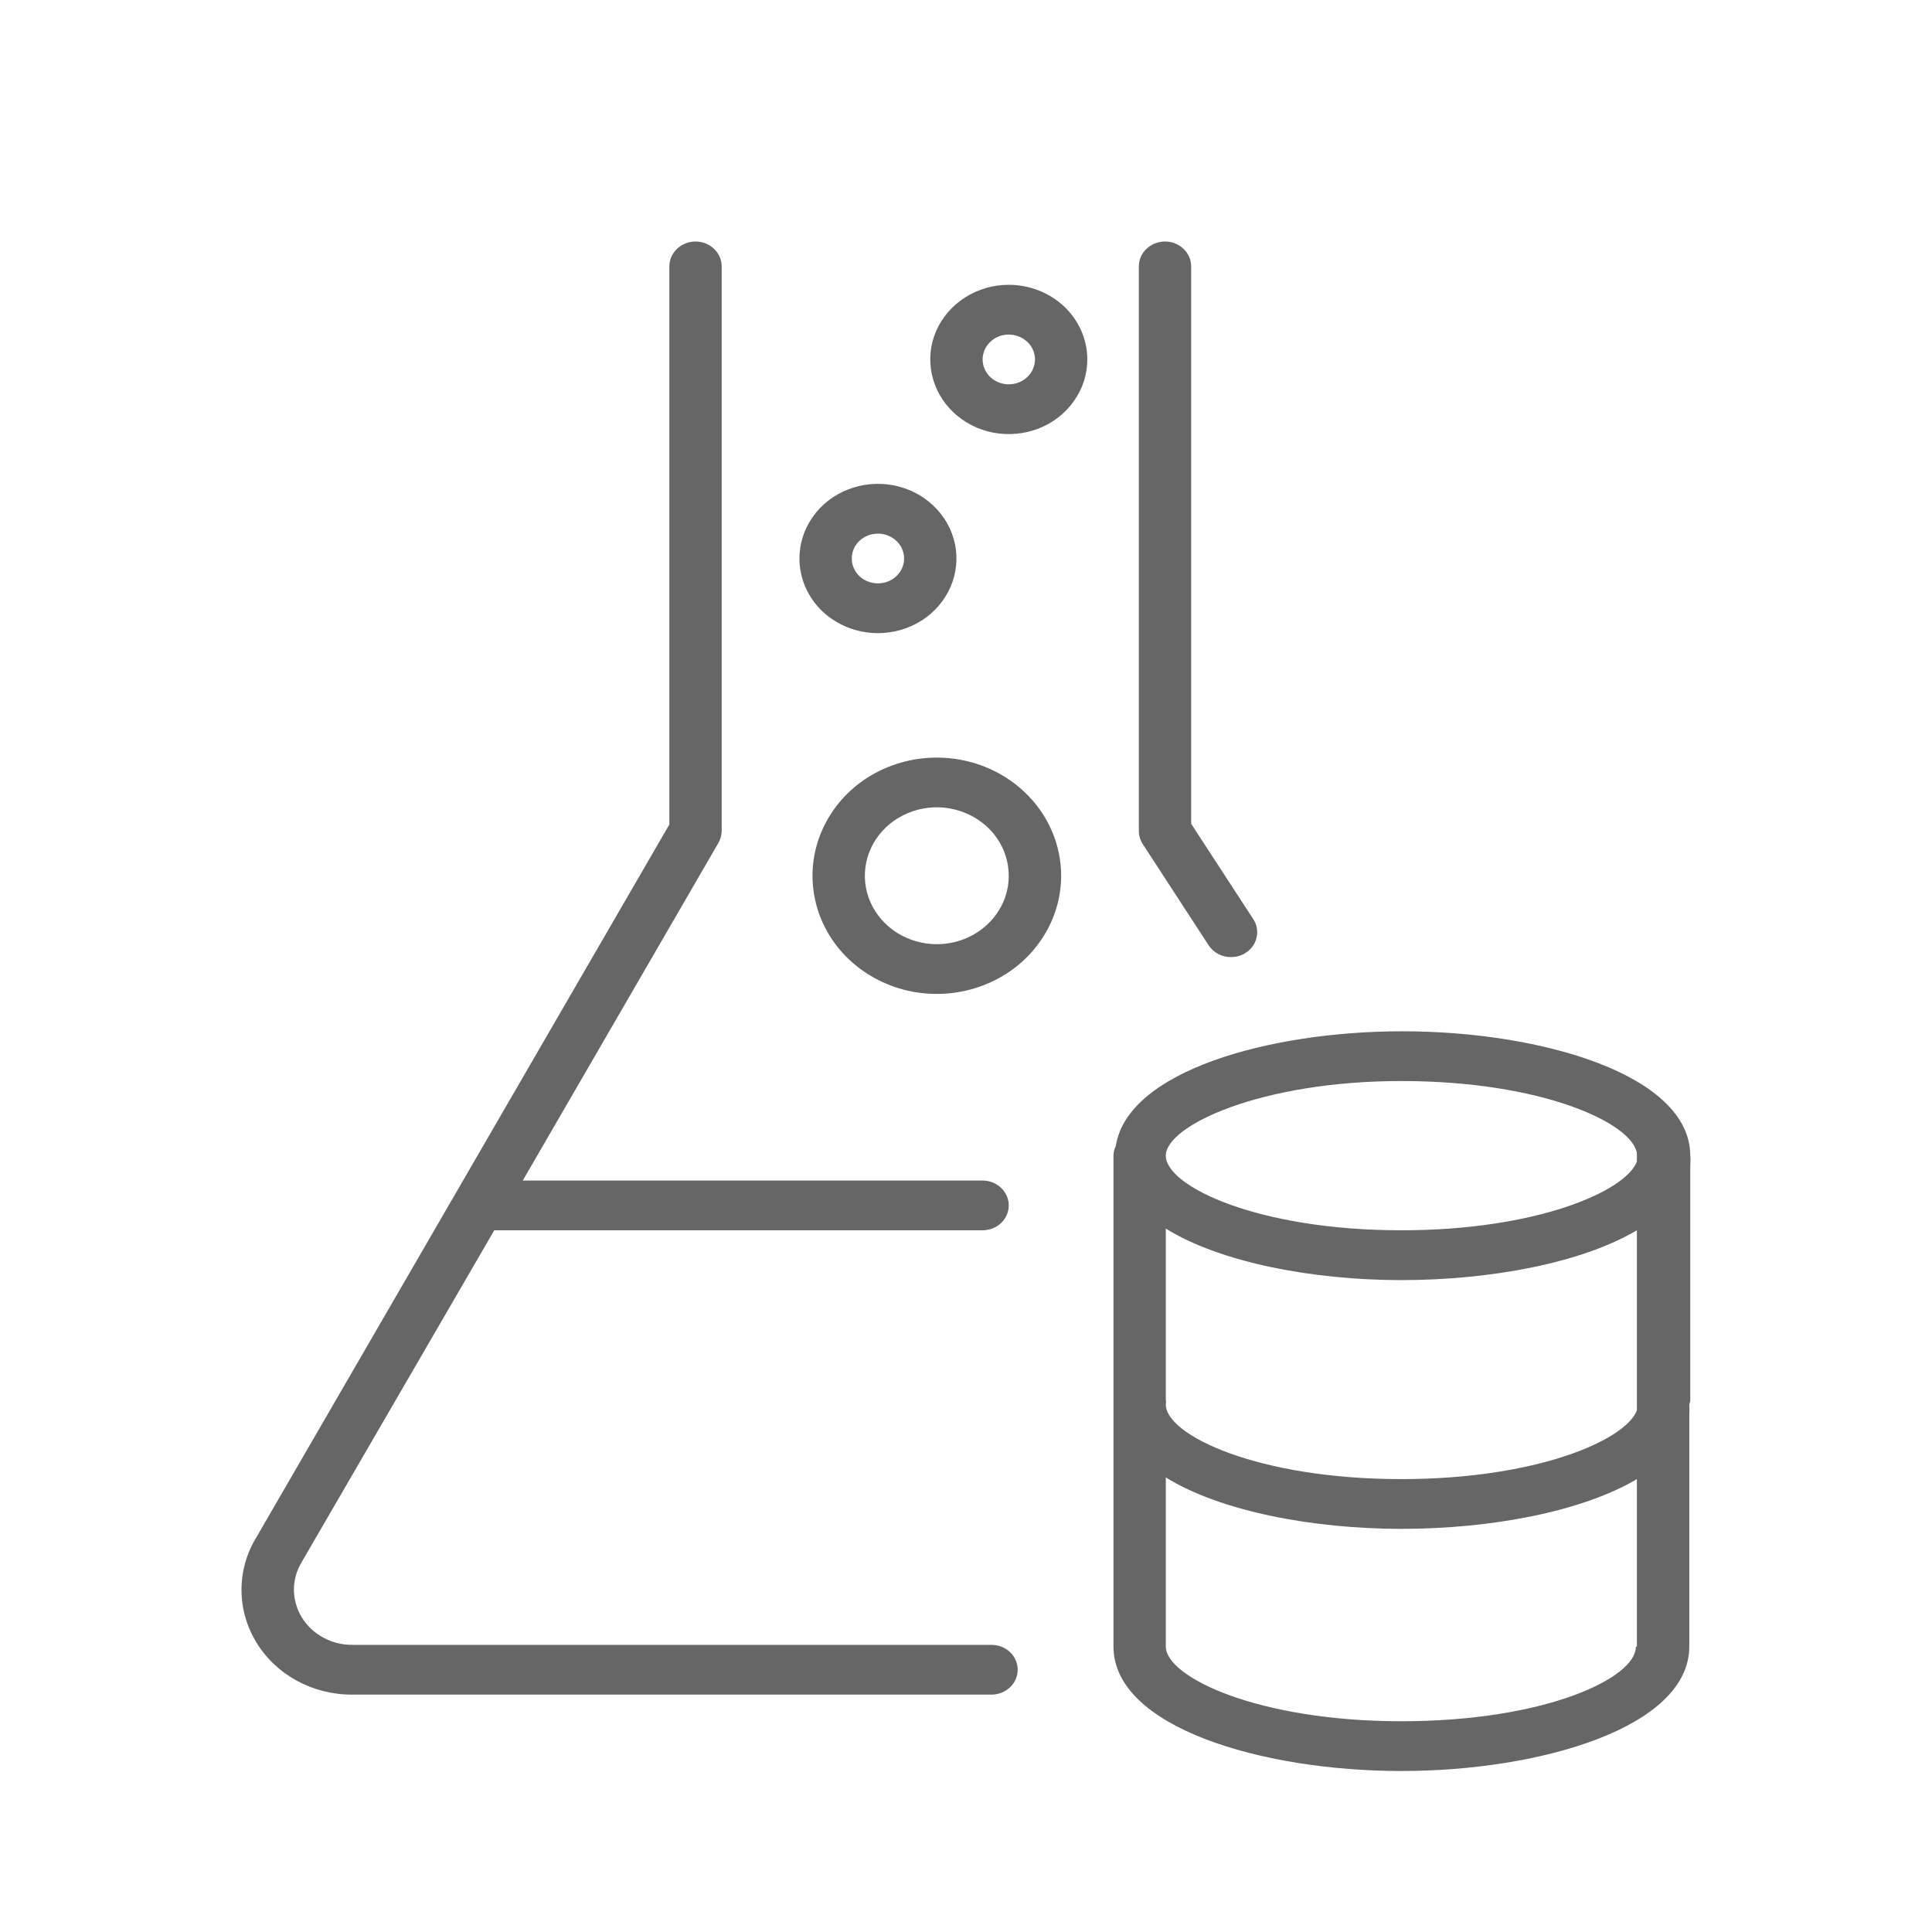 <svg width="24" height="24" viewBox="0 0 24 24" fill="none" xmlns="http://www.w3.org/2000/svg">
<path d="M14.196 10.486C14.164 10.437 14.147 10.38 14.147 10.322V3.309C14.147 3.227 14.181 3.148 14.242 3.091C14.303 3.033 14.386 3 14.472 3C14.559 3 14.641 3.033 14.702 3.091C14.763 3.148 14.797 3.227 14.797 3.309V10.233L15.568 11.417C15.591 11.451 15.606 11.489 15.613 11.53C15.62 11.57 15.619 11.611 15.609 11.65C15.6 11.69 15.582 11.727 15.557 11.761C15.532 11.794 15.5 11.822 15.464 11.843C15.412 11.874 15.353 11.89 15.292 11.889C15.236 11.89 15.182 11.876 15.134 11.851C15.085 11.825 15.045 11.789 15.015 11.744L14.196 10.486ZM12.317 20.433H4.378C4.25 20.434 4.125 20.402 4.014 20.342C3.904 20.282 3.812 20.195 3.748 20.09C3.685 19.985 3.651 19.866 3.651 19.745C3.652 19.624 3.686 19.505 3.75 19.401L6.14 15.283H12.206C12.293 15.283 12.375 15.251 12.436 15.193C12.497 15.135 12.531 15.056 12.531 14.974C12.531 14.892 12.497 14.814 12.436 14.756C12.375 14.698 12.293 14.665 12.206 14.665H6.494L8.926 10.468C8.952 10.422 8.965 10.371 8.965 10.319V3.309C8.965 3.227 8.931 3.148 8.87 3.091C8.809 3.033 8.726 3 8.64 3C8.554 3 8.471 3.033 8.41 3.091C8.349 3.148 8.315 3.227 8.315 3.309V10.242L3.184 19.098C3.063 19.296 3 19.521 3 19.75C3 19.98 3.064 20.205 3.185 20.403C3.306 20.602 3.48 20.766 3.69 20.88C3.899 20.993 4.136 21.053 4.378 21.051H12.317C12.403 21.051 12.486 21.018 12.547 20.96C12.608 20.903 12.642 20.824 12.642 20.742C12.642 20.66 12.608 20.581 12.547 20.523C12.486 20.465 12.403 20.433 12.317 20.433ZM13.507 4.465C13.507 4.649 13.45 4.828 13.342 4.98C13.235 5.133 13.083 5.252 12.905 5.322C12.726 5.392 12.53 5.41 12.341 5.375C12.152 5.339 11.978 5.25 11.842 5.121C11.705 4.991 11.613 4.826 11.575 4.646C11.537 4.466 11.556 4.28 11.63 4.11C11.704 3.941 11.829 3.796 11.99 3.694C12.15 3.592 12.338 3.538 12.531 3.538C12.79 3.538 13.038 3.636 13.221 3.809C13.404 3.983 13.507 4.219 13.507 4.465ZM12.857 4.465C12.857 4.404 12.838 4.344 12.802 4.293C12.766 4.243 12.715 4.203 12.656 4.18C12.596 4.156 12.531 4.15 12.468 4.162C12.405 4.174 12.347 4.203 12.302 4.247C12.256 4.29 12.225 4.345 12.213 4.405C12.2 4.465 12.207 4.527 12.231 4.583C12.256 4.64 12.297 4.688 12.351 4.722C12.404 4.756 12.467 4.774 12.531 4.774C12.618 4.774 12.7 4.742 12.761 4.684C12.822 4.626 12.857 4.547 12.857 4.465ZM9.931 6.938C9.931 6.754 9.988 6.575 10.095 6.423C10.202 6.27 10.354 6.151 10.533 6.081C10.711 6.011 10.907 5.993 11.096 6.028C11.285 6.064 11.459 6.152 11.595 6.282C11.732 6.412 11.825 6.577 11.863 6.757C11.9 6.937 11.881 7.123 11.807 7.293C11.733 7.462 11.608 7.607 11.448 7.709C11.287 7.811 11.099 7.865 10.906 7.865C10.647 7.865 10.399 7.767 10.216 7.594C10.033 7.42 9.931 7.184 9.931 6.938ZM10.581 6.938C10.581 6.999 10.6 7.059 10.636 7.11C10.671 7.16 10.722 7.2 10.781 7.223C10.841 7.247 10.906 7.253 10.969 7.241C11.032 7.229 11.09 7.2 11.136 7.156C11.181 7.113 11.212 7.058 11.225 6.998C11.237 6.938 11.231 6.876 11.206 6.82C11.182 6.763 11.14 6.715 11.086 6.681C11.033 6.647 10.97 6.629 10.906 6.629C10.82 6.629 10.737 6.661 10.676 6.719C10.615 6.777 10.581 6.856 10.581 6.938ZM13.182 10.879C13.182 11.169 13.091 11.453 12.921 11.694C12.752 11.936 12.511 12.124 12.228 12.235C11.946 12.346 11.636 12.375 11.336 12.319C11.037 12.262 10.761 12.122 10.545 11.917C10.329 11.712 10.182 11.45 10.123 11.165C10.063 10.88 10.094 10.585 10.211 10.317C10.328 10.049 10.525 9.819 10.779 9.658C11.033 9.497 11.332 9.411 11.637 9.411C11.84 9.411 12.041 9.449 12.229 9.523C12.417 9.597 12.587 9.705 12.73 9.842C12.874 9.978 12.988 10.141 13.065 10.319C13.143 10.498 13.182 10.689 13.182 10.882V10.879ZM12.531 10.879C12.531 10.711 12.479 10.546 12.381 10.407C12.283 10.267 12.143 10.158 11.979 10.094C11.816 10.029 11.636 10.012 11.463 10.045C11.29 10.078 11.13 10.159 11.005 10.278C10.88 10.397 10.795 10.548 10.761 10.713C10.726 10.878 10.744 11.049 10.811 11.204C10.879 11.359 10.994 11.492 11.141 11.586C11.288 11.679 11.46 11.729 11.637 11.729C11.874 11.729 12.101 11.64 12.268 11.481C12.436 11.322 12.531 11.107 12.531 10.882V10.879ZM20.985 17.447C20.988 17.485 20.988 17.523 20.985 17.561V20.454C20.985 21.456 19.141 22 17.408 22C15.675 22 13.832 21.456 13.832 20.454V14.356C13.832 14.314 13.842 14.273 13.861 14.236C14.004 13.308 15.76 12.811 17.421 12.811C19.154 12.811 20.997 13.355 20.997 14.356C21.001 14.394 21.001 14.432 20.997 14.47V17.388C20.997 17.408 20.992 17.428 20.985 17.447ZM14.482 17.388C14.486 17.408 14.486 17.428 14.482 17.447C14.482 17.827 15.623 18.374 17.408 18.374C19.086 18.374 20.191 17.892 20.334 17.521V15.283C19.645 15.691 18.51 15.902 17.408 15.902C16.306 15.902 15.158 15.682 14.482 15.262V17.388ZM14.482 14.356C14.482 14.736 15.623 15.283 17.408 15.283C19.086 15.283 20.191 14.801 20.334 14.43V14.356C20.334 14.356 20.334 14.335 20.334 14.325C20.273 13.948 19.151 13.429 17.408 13.429C15.666 13.429 14.482 13.982 14.482 14.356ZM20.334 20.454V18.374C19.645 18.782 18.51 18.992 17.408 18.992C16.306 18.992 15.158 18.773 14.482 18.353V20.454C14.482 20.832 15.623 21.382 17.408 21.382C19.193 21.382 20.321 20.847 20.321 20.458L20.334 20.454Z" fill="#666666"/>
</svg>
